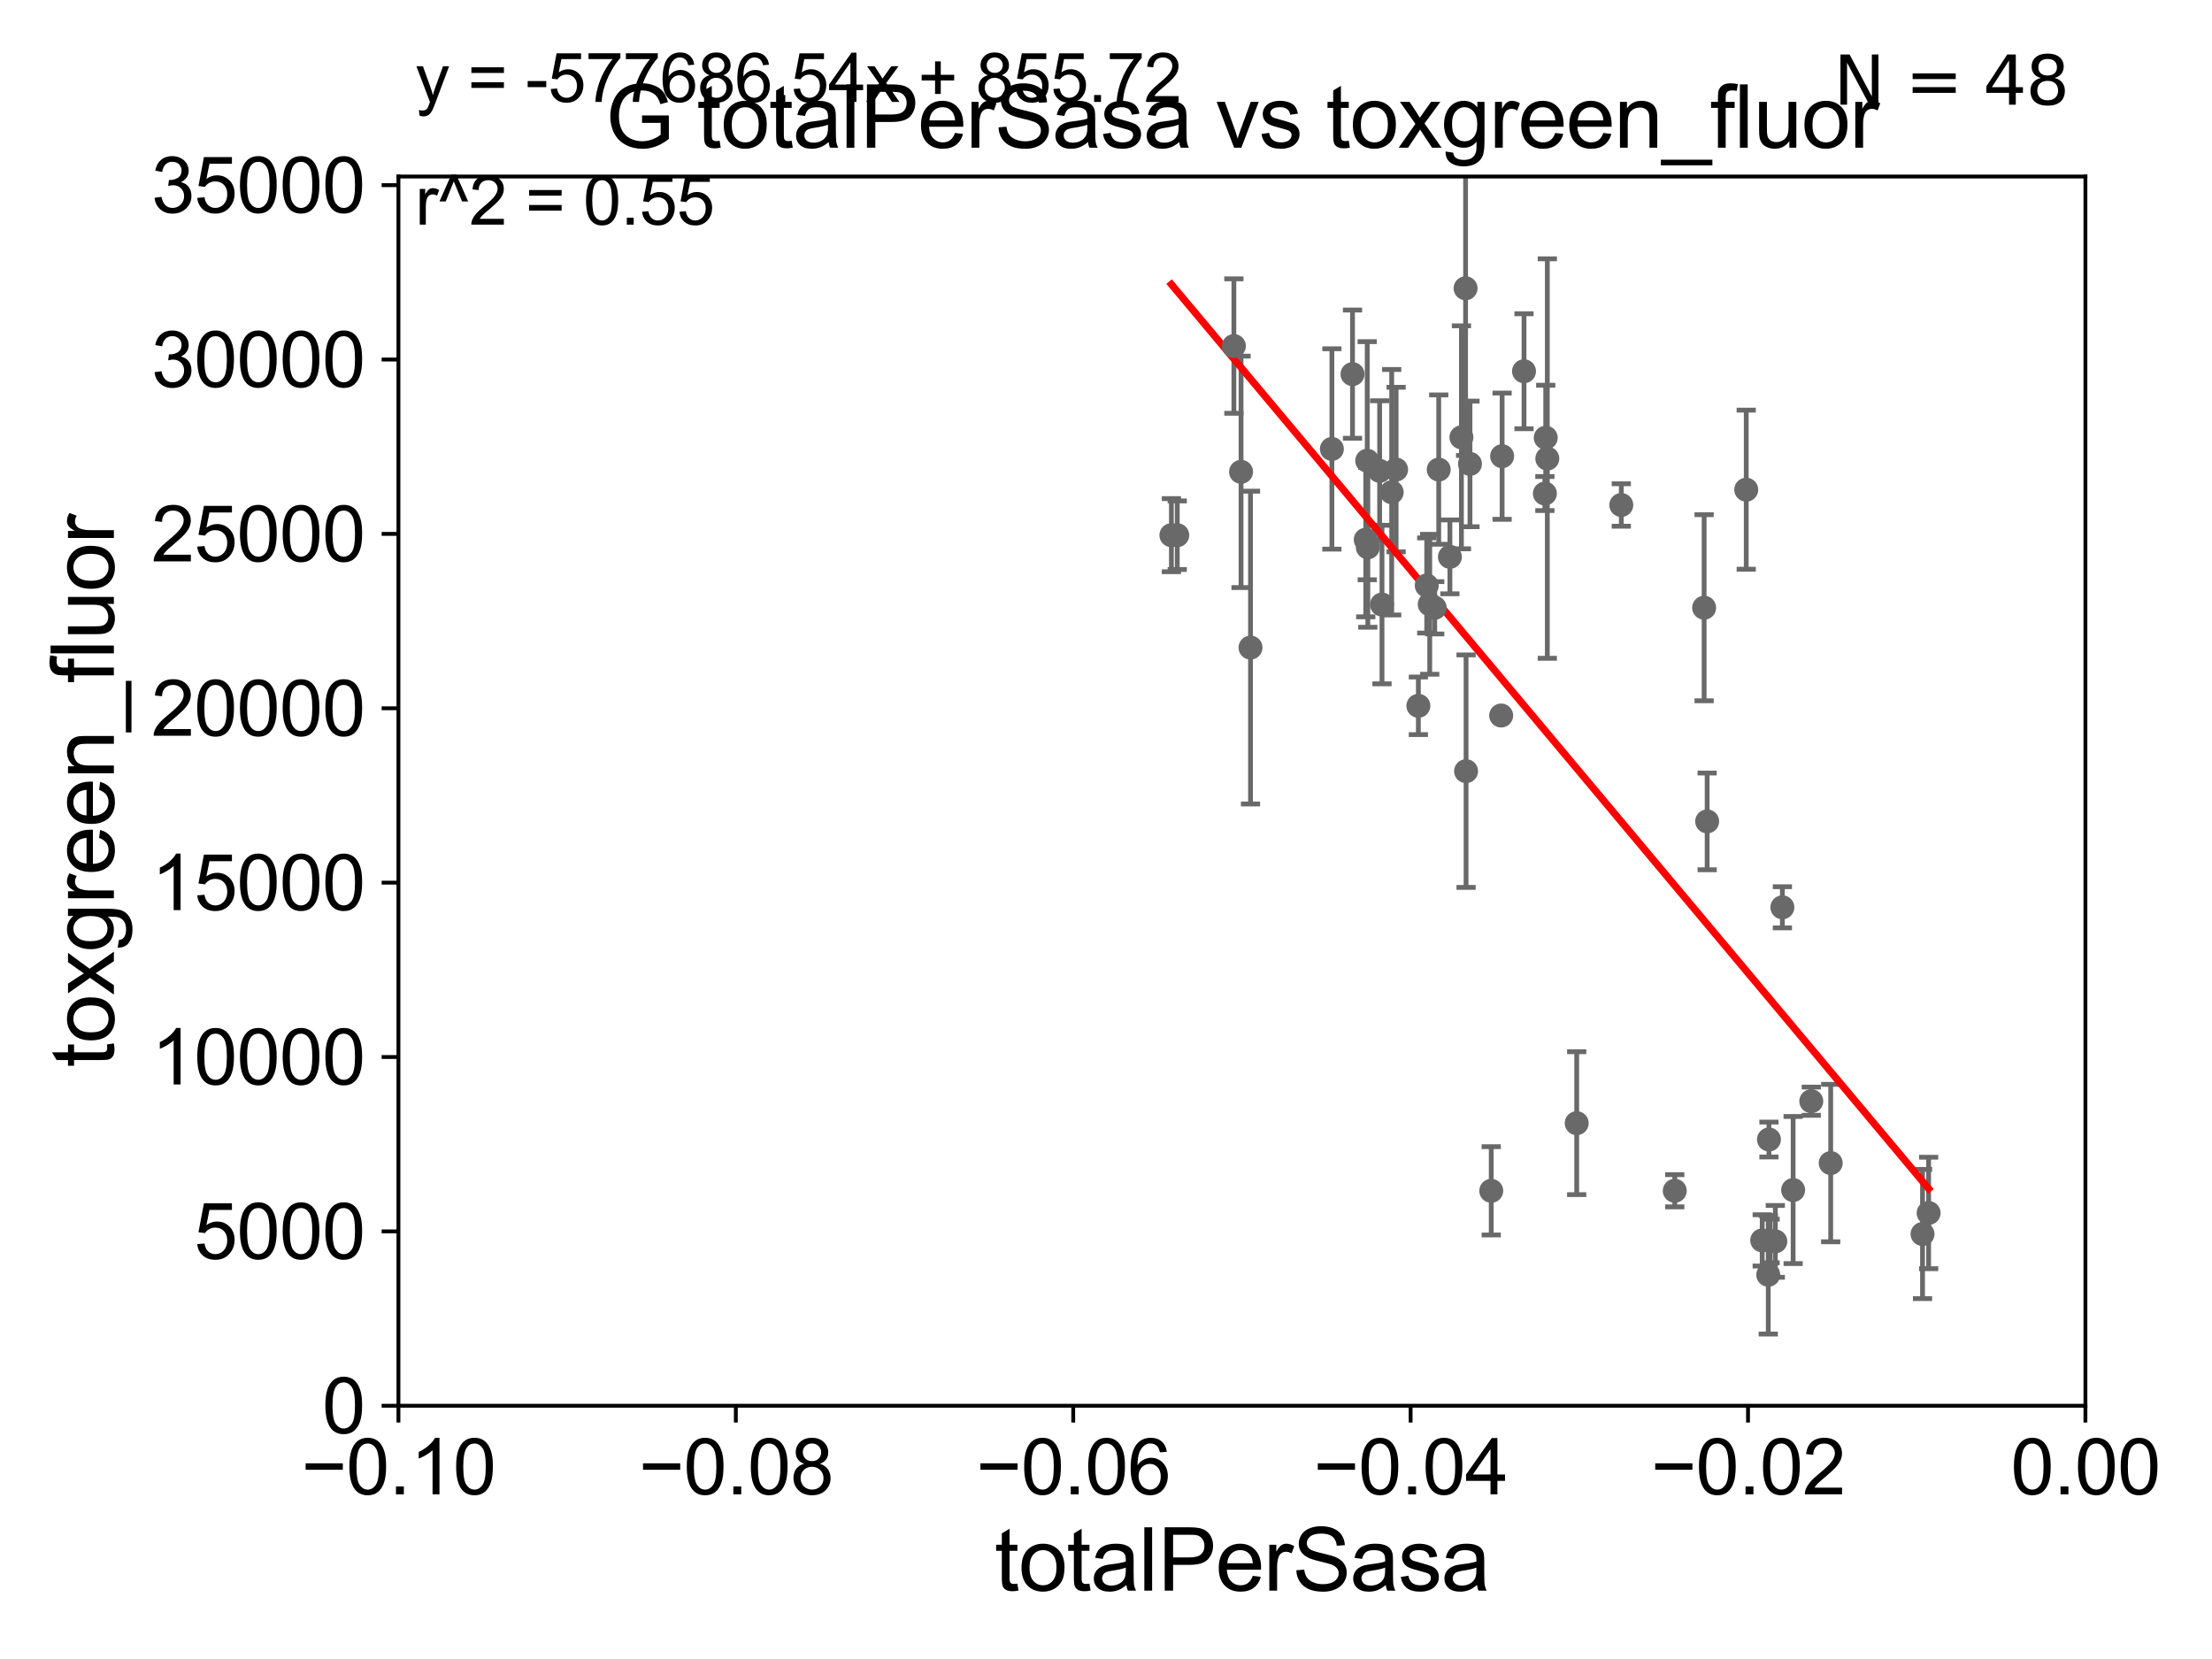 <?xml version="1.0" encoding="utf-8" standalone="no"?>
<!DOCTYPE svg PUBLIC "-//W3C//DTD SVG 1.1//EN"
  "http://www.w3.org/Graphics/SVG/1.1/DTD/svg11.dtd">
<svg xmlns:xlink="http://www.w3.org/1999/xlink" width="460.8pt" height="345.6pt" viewBox="0 0 460.8 345.6" xmlns="http://www.w3.org/2000/svg" version="1.1">
 <defs>
  <style type="text/css">*{stroke-linejoin: round; stroke-linecap: butt}</style>
 </defs>
 <g id="figure_1">
  <g id="patch_1">
   <path d="M 0 345.6 
L 460.8 345.6 
L 460.8 0 
L 0 0 
z
" style="fill: #ffffff"/>
  </g>
  <g id="axes_1">
   <g id="patch_2">
    <path d="M 83 292.84 
L 434.43 292.84 
L 434.43 36.775 
L 83 36.775 
z
" style="fill: #ffffff"/>
   </g>
   <g id="PathCollection_1">
    <defs>
     <path id="m5c466684a1" d="M 0 1.118 
C 0.297 1.118 0.581 1 0.791 0.791 
C 1 0.581 1.118 0.297 1.118 0 
C 1.118 -0.297 1 -0.581 0.791 -0.791 
C 0.581 -1 0.297 -1.118 0 -1.118 
C -0.297 -1.118 -0.581 -1 -0.791 -0.791 
C -1 -0.581 -1.118 -0.297 -1.118 0 
C -1.118 0.297 -1 0.581 -0.791 0.791 
C -0.581 1 -0.297 1.118 0 1.118 
z
" style="stroke: #696969"/>
    </defs>
    <g clip-path="url(#p0ff606e311)">
     <use xlink:href="#m5c466684a1" x="244.024" y="111.488" style="fill: #696969; stroke: #696969"/>
     <use xlink:href="#m5c466684a1" x="312.72" y="149.058" style="fill: #696969; stroke: #696969"/>
     <use xlink:href="#m5c466684a1" x="298.879" y="126.613" style="fill: #696969; stroke: #696969"/>
     <use xlink:href="#m5c466684a1" x="322.004" y="91.187" style="fill: #696969; stroke: #696969"/>
     <use xlink:href="#m5c466684a1" x="322.334" y="95.527" style="fill: #696969; stroke: #696969"/>
     <use xlink:href="#m5c466684a1" x="321.827" y="102.813" style="fill: #696969; stroke: #696969"/>
     <use xlink:href="#m5c466684a1" x="328.455" y="233.98" style="fill: #696969; stroke: #696969"/>
     <use xlink:href="#m5c466684a1" x="355.001" y="126.6" style="fill: #696969; stroke: #696969"/>
     <use xlink:href="#m5c466684a1" x="355.632" y="171.111" style="fill: #696969; stroke: #696969"/>
     <use xlink:href="#m5c466684a1" x="368.505" y="237.384" style="fill: #696969; stroke: #696969"/>
     <use xlink:href="#m5c466684a1" x="312.92" y="95.033" style="fill: #696969; stroke: #696969"/>
     <use xlink:href="#m5c466684a1" x="369.831" y="258.602" style="fill: #696969; stroke: #696969"/>
     <use xlink:href="#m5c466684a1" x="363.772" y="102.009" style="fill: #696969; stroke: #696969"/>
     <use xlink:href="#m5c466684a1" x="348.883" y="248.059" style="fill: #696969; stroke: #696969"/>
     <use xlink:href="#m5c466684a1" x="368.359" y="265.558" style="fill: #696969; stroke: #696969"/>
     <use xlink:href="#m5c466684a1" x="368.743" y="258.514" style="fill: #696969; stroke: #696969"/>
     <use xlink:href="#m5c466684a1" x="371.301" y="189.009" style="fill: #696969; stroke: #696969"/>
     <use xlink:href="#m5c466684a1" x="367.101" y="258.394" style="fill: #696969; stroke: #696969"/>
     <use xlink:href="#m5c466684a1" x="373.543" y="247.906" style="fill: #696969; stroke: #696969"/>
     <use xlink:href="#m5c466684a1" x="381.369" y="242.287" style="fill: #696969; stroke: #696969"/>
     <use xlink:href="#m5c466684a1" x="377.322" y="229.401" style="fill: #696969; stroke: #696969"/>
     <use xlink:href="#m5c466684a1" x="310.651" y="248.073" style="fill: #696969; stroke: #696969"/>
     <use xlink:href="#m5c466684a1" x="304.442" y="91.102" style="fill: #696969; stroke: #696969"/>
     <use xlink:href="#m5c466684a1" x="317.48" y="77.339" style="fill: #696969; stroke: #696969"/>
     <use xlink:href="#m5c466684a1" x="297.838" y="125.886" style="fill: #696969; stroke: #696969"/>
     <use xlink:href="#m5c466684a1" x="260.506" y="134.903" style="fill: #696969; stroke: #696969"/>
     <use xlink:href="#m5c466684a1" x="258.534" y="98.294" style="fill: #696969; stroke: #696969"/>
     <use xlink:href="#m5c466684a1" x="277.456" y="93.526" style="fill: #696969; stroke: #696969"/>
     <use xlink:href="#m5c466684a1" x="245.244" y="111.489" style="fill: #696969; stroke: #696969"/>
     <use xlink:href="#m5c466684a1" x="281.752" y="77.939" style="fill: #696969; stroke: #696969"/>
     <use xlink:href="#m5c466684a1" x="287.401" y="98.095" style="fill: #696969; stroke: #696969"/>
     <use xlink:href="#m5c466684a1" x="257.04" y="72.091" style="fill: #696969; stroke: #696969"/>
     <use xlink:href="#m5c466684a1" x="284.944" y="114.019" style="fill: #696969; stroke: #696969"/>
     <use xlink:href="#m5c466684a1" x="290.834" y="97.813" style="fill: #696969; stroke: #696969"/>
     <use xlink:href="#m5c466684a1" x="284.51" y="112.428" style="fill: #696969; stroke: #696969"/>
     <use xlink:href="#m5c466684a1" x="299.713" y="97.821" style="fill: #696969; stroke: #696969"/>
     <use xlink:href="#m5c466684a1" x="289.914" y="102.541" style="fill: #696969; stroke: #696969"/>
     <use xlink:href="#m5c466684a1" x="287.893" y="125.939" style="fill: #696969; stroke: #696969"/>
     <use xlink:href="#m5c466684a1" x="297.214" y="121.968" style="fill: #696969; stroke: #696969"/>
     <use xlink:href="#m5c466684a1" x="305.308" y="60.054" style="fill: #696969; stroke: #696969"/>
     <use xlink:href="#m5c466684a1" x="306.223" y="96.642" style="fill: #696969; stroke: #696969"/>
     <use xlink:href="#m5c466684a1" x="295.471" y="147.034" style="fill: #696969; stroke: #696969"/>
     <use xlink:href="#m5c466684a1" x="284.819" y="95.974" style="fill: #696969; stroke: #696969"/>
     <use xlink:href="#m5c466684a1" x="305.409" y="160.644" style="fill: #696969; stroke: #696969"/>
     <use xlink:href="#m5c466684a1" x="302.042" y="116.005" style="fill: #696969; stroke: #696969"/>
     <use xlink:href="#m5c466684a1" x="337.746" y="105.2" style="fill: #696969; stroke: #696969"/>
     <use xlink:href="#m5c466684a1" x="400.498" y="257.071" style="fill: #696969; stroke: #696969"/>
     <use xlink:href="#m5c466684a1" x="401.768" y="252.683" style="fill: #696969; stroke: #696969"/>
    </g>
   </g>
   <g id="matplotlib.axis_1">
    <g id="xtick_1">
     <g id="line2d_1">
      <defs>
       <path id="m4a2fbc443c" d="M 0 0 
L 0 3.5 
" style="stroke: #000000; stroke-width: 0.8"/>
      </defs>
      <g>
       <use xlink:href="#m4a2fbc443c" x="83" y="292.84" style="stroke: #000000; stroke-width: 0.8"/>
      </g>
     </g>
     <g id="text_1">
      <!-- −0.10 -->
      <g transform="translate(62.759 311.293)scale(0.16 -0.16)">
       <defs>
        <path id="ArialMT-2212" d="M 3381 1997 
L 356 1997 
L 356 2522 
L 3381 2522 
L 3381 1997 
z
" transform="scale(0.016)"/>
        <path id="ArialMT-30" d="M 266 2259 
Q 266 3072 433 3567 
Q 600 4063 929 4331 
Q 1259 4600 1759 4600 
Q 2128 4600 2406 4451 
Q 2684 4303 2865 4023 
Q 3047 3744 3150 3342 
Q 3253 2941 3253 2259 
Q 3253 1453 3087 958 
Q 2922 463 2592 192 
Q 2263 -78 1759 -78 
Q 1097 -78 719 397 
Q 266 969 266 2259 
z
M 844 2259 
Q 844 1131 1108 757 
Q 1372 384 1759 384 
Q 2147 384 2411 759 
Q 2675 1134 2675 2259 
Q 2675 3391 2411 3762 
Q 2147 4134 1753 4134 
Q 1366 4134 1134 3806 
Q 844 3388 844 2259 
z
" transform="scale(0.016)"/>
        <path id="ArialMT-2e" d="M 581 0 
L 581 641 
L 1222 641 
L 1222 0 
L 581 0 
z
" transform="scale(0.016)"/>
        <path id="ArialMT-31" d="M 2384 0 
L 1822 0 
L 1822 3584 
Q 1619 3391 1289 3197 
Q 959 3003 697 2906 
L 697 3450 
Q 1169 3672 1522 3987 
Q 1875 4303 2022 4600 
L 2384 4600 
L 2384 0 
z
" transform="scale(0.016)"/>
       </defs>
       <use xlink:href="#ArialMT-2212"/>
       <use xlink:href="#ArialMT-30" x="58.398"/>
       <use xlink:href="#ArialMT-2e" x="114.014"/>
       <use xlink:href="#ArialMT-31" x="141.797"/>
       <use xlink:href="#ArialMT-30" x="197.412"/>
      </g>
     </g>
    </g>
    <g id="xtick_2">
     <g id="line2d_2">
      <g>
       <use xlink:href="#m4a2fbc443c" x="153.286" y="292.84" style="stroke: #000000; stroke-width: 0.8"/>
      </g>
     </g>
     <g id="text_2">
      <!-- −0.08 -->
      <g transform="translate(133.045 311.293)scale(0.16 -0.16)">
       <defs>
        <path id="ArialMT-38" d="M 1131 2484 
Q 781 2613 612 2850 
Q 444 3088 444 3419 
Q 444 3919 803 4259 
Q 1163 4600 1759 4600 
Q 2359 4600 2725 4251 
Q 3091 3903 3091 3403 
Q 3091 3084 2923 2848 
Q 2756 2613 2416 2484 
Q 2838 2347 3058 2040 
Q 3278 1734 3278 1309 
Q 3278 722 2862 322 
Q 2447 -78 1769 -78 
Q 1091 -78 675 323 
Q 259 725 259 1325 
Q 259 1772 486 2073 
Q 713 2375 1131 2484 
z
M 1019 3438 
Q 1019 3113 1228 2906 
Q 1438 2700 1772 2700 
Q 2097 2700 2305 2904 
Q 2513 3109 2513 3406 
Q 2513 3716 2298 3927 
Q 2084 4138 1766 4138 
Q 1444 4138 1231 3931 
Q 1019 3725 1019 3438 
z
M 838 1322 
Q 838 1081 952 856 
Q 1066 631 1291 507 
Q 1516 384 1775 384 
Q 2178 384 2440 643 
Q 2703 903 2703 1303 
Q 2703 1709 2433 1975 
Q 2163 2241 1756 2241 
Q 1359 2241 1098 1978 
Q 838 1716 838 1322 
z
" transform="scale(0.016)"/>
       </defs>
       <use xlink:href="#ArialMT-2212"/>
       <use xlink:href="#ArialMT-30" x="58.398"/>
       <use xlink:href="#ArialMT-2e" x="114.014"/>
       <use xlink:href="#ArialMT-30" x="141.797"/>
       <use xlink:href="#ArialMT-38" x="197.412"/>
      </g>
     </g>
    </g>
    <g id="xtick_3">
     <g id="line2d_3">
      <g>
       <use xlink:href="#m4a2fbc443c" x="223.572" y="292.84" style="stroke: #000000; stroke-width: 0.8"/>
      </g>
     </g>
     <g id="text_3">
      <!-- −0.06 -->
      <g transform="translate(203.331 311.293)scale(0.16 -0.16)">
       <defs>
        <path id="ArialMT-36" d="M 3184 3459 
L 2625 3416 
Q 2550 3747 2413 3897 
Q 2184 4138 1850 4138 
Q 1581 4138 1378 3988 
Q 1113 3794 959 3422 
Q 806 3050 800 2363 
Q 1003 2672 1297 2822 
Q 1591 2972 1913 2972 
Q 2475 2972 2870 2558 
Q 3266 2144 3266 1488 
Q 3266 1056 3080 686 
Q 2894 316 2569 119 
Q 2244 -78 1831 -78 
Q 1128 -78 684 439 
Q 241 956 241 2144 
Q 241 3472 731 4075 
Q 1159 4600 1884 4600 
Q 2425 4600 2770 4297 
Q 3116 3994 3184 3459 
z
M 888 1484 
Q 888 1194 1011 928 
Q 1134 663 1356 523 
Q 1578 384 1822 384 
Q 2178 384 2434 671 
Q 2691 959 2691 1453 
Q 2691 1928 2437 2201 
Q 2184 2475 1800 2475 
Q 1419 2475 1153 2201 
Q 888 1928 888 1484 
z
" transform="scale(0.016)"/>
       </defs>
       <use xlink:href="#ArialMT-2212"/>
       <use xlink:href="#ArialMT-30" x="58.398"/>
       <use xlink:href="#ArialMT-2e" x="114.014"/>
       <use xlink:href="#ArialMT-30" x="141.797"/>
       <use xlink:href="#ArialMT-36" x="197.412"/>
      </g>
     </g>
    </g>
    <g id="xtick_4">
     <g id="line2d_4">
      <g>
       <use xlink:href="#m4a2fbc443c" x="293.858" y="292.84" style="stroke: #000000; stroke-width: 0.8"/>
      </g>
     </g>
     <g id="text_4">
      <!-- −0.04 -->
      <g transform="translate(273.617 311.293)scale(0.16 -0.16)">
       <defs>
        <path id="ArialMT-34" d="M 2069 0 
L 2069 1097 
L 81 1097 
L 81 1613 
L 2172 4581 
L 2631 4581 
L 2631 1613 
L 3250 1613 
L 3250 1097 
L 2631 1097 
L 2631 0 
L 2069 0 
z
M 2069 1613 
L 2069 3678 
L 634 1613 
L 2069 1613 
z
" transform="scale(0.016)"/>
       </defs>
       <use xlink:href="#ArialMT-2212"/>
       <use xlink:href="#ArialMT-30" x="58.398"/>
       <use xlink:href="#ArialMT-2e" x="114.014"/>
       <use xlink:href="#ArialMT-30" x="141.797"/>
       <use xlink:href="#ArialMT-34" x="197.412"/>
      </g>
     </g>
    </g>
    <g id="xtick_5">
     <g id="line2d_5">
      <g>
       <use xlink:href="#m4a2fbc443c" x="364.144" y="292.84" style="stroke: #000000; stroke-width: 0.8"/>
      </g>
     </g>
     <g id="text_5">
      <!-- −0.02 -->
      <g transform="translate(343.903 311.293)scale(0.16 -0.16)">
       <defs>
        <path id="ArialMT-32" d="M 3222 541 
L 3222 0 
L 194 0 
Q 188 203 259 391 
Q 375 700 629 1000 
Q 884 1300 1366 1694 
Q 2113 2306 2375 2664 
Q 2638 3022 2638 3341 
Q 2638 3675 2398 3904 
Q 2159 4134 1775 4134 
Q 1369 4134 1125 3890 
Q 881 3647 878 3216 
L 300 3275 
Q 359 3922 746 4261 
Q 1134 4600 1788 4600 
Q 2447 4600 2831 4234 
Q 3216 3869 3216 3328 
Q 3216 3053 3103 2787 
Q 2991 2522 2730 2228 
Q 2469 1934 1863 1422 
Q 1356 997 1212 845 
Q 1069 694 975 541 
L 3222 541 
z
" transform="scale(0.016)"/>
       </defs>
       <use xlink:href="#ArialMT-2212"/>
       <use xlink:href="#ArialMT-30" x="58.398"/>
       <use xlink:href="#ArialMT-2e" x="114.014"/>
       <use xlink:href="#ArialMT-30" x="141.797"/>
       <use xlink:href="#ArialMT-32" x="197.412"/>
      </g>
     </g>
    </g>
    <g id="xtick_6">
     <g id="line2d_6">
      <g>
       <use xlink:href="#m4a2fbc443c" x="434.43" y="292.84" style="stroke: #000000; stroke-width: 0.8"/>
      </g>
     </g>
     <g id="text_6">
      <!-- 0.00 -->
      <g transform="translate(418.861 311.293)scale(0.16 -0.16)">
       <use xlink:href="#ArialMT-30"/>
       <use xlink:href="#ArialMT-2e" x="55.615"/>
       <use xlink:href="#ArialMT-30" x="83.398"/>
       <use xlink:href="#ArialMT-30" x="139.014"/>
      </g>
     </g>
    </g>
    <g id="text_7">
     <!-- totalPerSasa -->
     <g transform="translate(207.187 331.357)scale(0.18 -0.18)">
      <defs>
       <path id="ArialMT-74" d="M 1650 503 
L 1731 6 
Q 1494 -44 1306 -44 
Q 1000 -44 831 53 
Q 663 150 594 308 
Q 525 466 525 972 
L 525 2881 
L 113 2881 
L 113 3319 
L 525 3319 
L 525 4141 
L 1084 4478 
L 1084 3319 
L 1650 3319 
L 1650 2881 
L 1084 2881 
L 1084 941 
Q 1084 700 1114 631 
Q 1144 563 1211 522 
Q 1278 481 1403 481 
Q 1497 481 1650 503 
z
" transform="scale(0.016)"/>
       <path id="ArialMT-6f" d="M 213 1659 
Q 213 2581 725 3025 
Q 1153 3394 1769 3394 
Q 2453 3394 2887 2945 
Q 3322 2497 3322 1706 
Q 3322 1066 3130 698 
Q 2938 331 2570 128 
Q 2203 -75 1769 -75 
Q 1072 -75 642 372 
Q 213 819 213 1659 
z
M 791 1659 
Q 791 1022 1069 705 
Q 1347 388 1769 388 
Q 2188 388 2466 706 
Q 2744 1025 2744 1678 
Q 2744 2294 2464 2611 
Q 2184 2928 1769 2928 
Q 1347 2928 1069 2612 
Q 791 2297 791 1659 
z
" transform="scale(0.016)"/>
       <path id="ArialMT-61" d="M 2588 409 
Q 2275 144 1986 34 
Q 1697 -75 1366 -75 
Q 819 -75 525 192 
Q 231 459 231 875 
Q 231 1119 342 1320 
Q 453 1522 633 1644 
Q 813 1766 1038 1828 
Q 1203 1872 1538 1913 
Q 2219 1994 2541 2106 
Q 2544 2222 2544 2253 
Q 2544 2597 2384 2738 
Q 2169 2928 1744 2928 
Q 1347 2928 1158 2789 
Q 969 2650 878 2297 
L 328 2372 
Q 403 2725 575 2942 
Q 747 3159 1072 3276 
Q 1397 3394 1825 3394 
Q 2250 3394 2515 3294 
Q 2781 3194 2906 3042 
Q 3031 2891 3081 2659 
Q 3109 2516 3109 2141 
L 3109 1391 
Q 3109 606 3145 398 
Q 3181 191 3288 0 
L 2700 0 
Q 2613 175 2588 409 
z
M 2541 1666 
Q 2234 1541 1622 1453 
Q 1275 1403 1131 1340 
Q 988 1278 909 1158 
Q 831 1038 831 891 
Q 831 666 1001 516 
Q 1172 366 1500 366 
Q 1825 366 2078 508 
Q 2331 650 2450 897 
Q 2541 1088 2541 1459 
L 2541 1666 
z
" transform="scale(0.016)"/>
       <path id="ArialMT-6c" d="M 409 0 
L 409 4581 
L 972 4581 
L 972 0 
L 409 0 
z
" transform="scale(0.016)"/>
       <path id="ArialMT-50" d="M 494 0 
L 494 4581 
L 2222 4581 
Q 2678 4581 2919 4538 
Q 3256 4481 3484 4323 
Q 3713 4166 3852 3881 
Q 3991 3597 3991 3256 
Q 3991 2672 3619 2267 
Q 3247 1863 2275 1863 
L 1100 1863 
L 1100 0 
L 494 0 
z
M 1100 2403 
L 2284 2403 
Q 2872 2403 3119 2622 
Q 3366 2841 3366 3238 
Q 3366 3525 3220 3729 
Q 3075 3934 2838 4000 
Q 2684 4041 2272 4041 
L 1100 4041 
L 1100 2403 
z
" transform="scale(0.016)"/>
       <path id="ArialMT-65" d="M 2694 1069 
L 3275 997 
Q 3138 488 2766 206 
Q 2394 -75 1816 -75 
Q 1088 -75 661 373 
Q 234 822 234 1631 
Q 234 2469 665 2931 
Q 1097 3394 1784 3394 
Q 2450 3394 2872 2941 
Q 3294 2488 3294 1666 
Q 3294 1616 3291 1516 
L 816 1516 
Q 847 969 1125 678 
Q 1403 388 1819 388 
Q 2128 388 2347 550 
Q 2566 713 2694 1069 
z
M 847 1978 
L 2700 1978 
Q 2663 2397 2488 2606 
Q 2219 2931 1791 2931 
Q 1403 2931 1139 2672 
Q 875 2413 847 1978 
z
" transform="scale(0.016)"/>
       <path id="ArialMT-72" d="M 416 0 
L 416 3319 
L 922 3319 
L 922 2816 
Q 1116 3169 1280 3281 
Q 1444 3394 1641 3394 
Q 1925 3394 2219 3213 
L 2025 2691 
Q 1819 2813 1613 2813 
Q 1428 2813 1281 2702 
Q 1134 2591 1072 2394 
Q 978 2094 978 1738 
L 978 0 
L 416 0 
z
" transform="scale(0.016)"/>
       <path id="ArialMT-53" d="M 288 1472 
L 859 1522 
Q 900 1178 1048 958 
Q 1197 738 1509 602 
Q 1822 466 2213 466 
Q 2559 466 2825 569 
Q 3091 672 3220 851 
Q 3350 1031 3350 1244 
Q 3350 1459 3225 1620 
Q 3100 1781 2813 1891 
Q 2628 1963 1997 2114 
Q 1366 2266 1113 2400 
Q 784 2572 623 2826 
Q 463 3081 463 3397 
Q 463 3744 659 4045 
Q 856 4347 1234 4503 
Q 1613 4659 2075 4659 
Q 2584 4659 2973 4495 
Q 3363 4331 3572 4012 
Q 3781 3694 3797 3291 
L 3216 3247 
Q 3169 3681 2898 3903 
Q 2628 4125 2100 4125 
Q 1550 4125 1298 3923 
Q 1047 3722 1047 3438 
Q 1047 3191 1225 3031 
Q 1400 2872 2139 2705 
Q 2878 2538 3153 2413 
Q 3553 2228 3743 1945 
Q 3934 1663 3934 1294 
Q 3934 928 3725 604 
Q 3516 281 3123 101 
Q 2731 -78 2241 -78 
Q 1619 -78 1198 103 
Q 778 284 539 648 
Q 300 1013 288 1472 
z
" transform="scale(0.016)"/>
       <path id="ArialMT-73" d="M 197 991 
L 753 1078 
Q 800 744 1014 566 
Q 1228 388 1613 388 
Q 2000 388 2187 545 
Q 2375 703 2375 916 
Q 2375 1106 2209 1216 
Q 2094 1291 1634 1406 
Q 1016 1563 777 1677 
Q 538 1791 414 1992 
Q 291 2194 291 2438 
Q 291 2659 392 2848 
Q 494 3038 669 3163 
Q 800 3259 1026 3326 
Q 1253 3394 1513 3394 
Q 1903 3394 2198 3281 
Q 2494 3169 2634 2976 
Q 2775 2784 2828 2463 
L 2278 2388 
Q 2241 2644 2061 2787 
Q 1881 2931 1553 2931 
Q 1166 2931 1000 2803 
Q 834 2675 834 2503 
Q 834 2394 903 2306 
Q 972 2216 1119 2156 
Q 1203 2125 1616 2013 
Q 2213 1853 2448 1751 
Q 2684 1650 2818 1456 
Q 2953 1263 2953 975 
Q 2953 694 2789 445 
Q 2625 197 2315 61 
Q 2006 -75 1616 -75 
Q 969 -75 630 194 
Q 291 463 197 991 
z
" transform="scale(0.016)"/>
      </defs>
      <use xlink:href="#ArialMT-74"/>
      <use xlink:href="#ArialMT-6f" x="27.783"/>
      <use xlink:href="#ArialMT-74" x="83.398"/>
      <use xlink:href="#ArialMT-61" x="111.182"/>
      <use xlink:href="#ArialMT-6c" x="166.797"/>
      <use xlink:href="#ArialMT-50" x="189.014"/>
      <use xlink:href="#ArialMT-65" x="255.713"/>
      <use xlink:href="#ArialMT-72" x="311.328"/>
      <use xlink:href="#ArialMT-53" x="344.629"/>
      <use xlink:href="#ArialMT-61" x="411.328"/>
      <use xlink:href="#ArialMT-73" x="466.943"/>
      <use xlink:href="#ArialMT-61" x="516.943"/>
     </g>
    </g>
   </g>
   <g id="matplotlib.axis_2">
    <g id="ytick_1">
     <g id="line2d_7">
      <defs>
       <path id="m4723362087" d="M 0 0 
L -3.5 0 
" style="stroke: #000000; stroke-width: 0.8"/>
      </defs>
      <g>
       <use xlink:href="#m4723362087" x="83" y="292.84" style="stroke: #000000; stroke-width: 0.8"/>
      </g>
     </g>
     <g id="text_8">
      <!-- 0 -->
      <g transform="translate(67.103 298.566)scale(0.16 -0.16)">
       <use xlink:href="#ArialMT-30"/>
      </g>
     </g>
    </g>
    <g id="ytick_2">
     <g id="line2d_8">
      <g>
       <use xlink:href="#m4723362087" x="83" y="256.516" style="stroke: #000000; stroke-width: 0.8"/>
      </g>
     </g>
     <g id="text_9">
      <!-- 5000 -->
      <g transform="translate(40.41 262.242)scale(0.16 -0.16)">
       <defs>
        <path id="ArialMT-35" d="M 266 1200 
L 856 1250 
Q 922 819 1161 601 
Q 1400 384 1738 384 
Q 2144 384 2425 690 
Q 2706 997 2706 1503 
Q 2706 1984 2436 2262 
Q 2166 2541 1728 2541 
Q 1456 2541 1237 2417 
Q 1019 2294 894 2097 
L 366 2166 
L 809 4519 
L 3088 4519 
L 3088 3981 
L 1259 3981 
L 1013 2750 
Q 1425 3038 1878 3038 
Q 2478 3038 2890 2622 
Q 3303 2206 3303 1553 
Q 3303 931 2941 478 
Q 2500 -78 1738 -78 
Q 1113 -78 717 272 
Q 322 622 266 1200 
z
" transform="scale(0.016)"/>
       </defs>
       <use xlink:href="#ArialMT-35"/>
       <use xlink:href="#ArialMT-30" x="55.615"/>
       <use xlink:href="#ArialMT-30" x="111.23"/>
       <use xlink:href="#ArialMT-30" x="166.846"/>
      </g>
     </g>
    </g>
    <g id="ytick_3">
     <g id="line2d_9">
      <g>
       <use xlink:href="#m4723362087" x="83" y="220.192" style="stroke: #000000; stroke-width: 0.8"/>
      </g>
     </g>
     <g id="text_10">
      <!-- 10000 -->
      <g transform="translate(31.512 225.918)scale(0.16 -0.16)">
       <use xlink:href="#ArialMT-31"/>
       <use xlink:href="#ArialMT-30" x="55.615"/>
       <use xlink:href="#ArialMT-30" x="111.23"/>
       <use xlink:href="#ArialMT-30" x="166.846"/>
       <use xlink:href="#ArialMT-30" x="222.461"/>
      </g>
     </g>
    </g>
    <g id="ytick_4">
     <g id="line2d_10">
      <g>
       <use xlink:href="#m4723362087" x="83" y="183.867" style="stroke: #000000; stroke-width: 0.8"/>
      </g>
     </g>
     <g id="text_11">
      <!-- 15000 -->
      <g transform="translate(31.512 189.594)scale(0.16 -0.16)">
       <use xlink:href="#ArialMT-31"/>
       <use xlink:href="#ArialMT-35" x="55.615"/>
       <use xlink:href="#ArialMT-30" x="111.23"/>
       <use xlink:href="#ArialMT-30" x="166.846"/>
       <use xlink:href="#ArialMT-30" x="222.461"/>
      </g>
     </g>
    </g>
    <g id="ytick_5">
     <g id="line2d_11">
      <g>
       <use xlink:href="#m4723362087" x="83" y="147.543" style="stroke: #000000; stroke-width: 0.8"/>
      </g>
     </g>
     <g id="text_12">
      <!-- 20000 -->
      <g transform="translate(31.512 153.27)scale(0.16 -0.16)">
       <use xlink:href="#ArialMT-32"/>
       <use xlink:href="#ArialMT-30" x="55.615"/>
       <use xlink:href="#ArialMT-30" x="111.23"/>
       <use xlink:href="#ArialMT-30" x="166.846"/>
       <use xlink:href="#ArialMT-30" x="222.461"/>
      </g>
     </g>
    </g>
    <g id="ytick_6">
     <g id="line2d_12">
      <g>
       <use xlink:href="#m4723362087" x="83" y="111.219" style="stroke: #000000; stroke-width: 0.8"/>
      </g>
     </g>
     <g id="text_13">
      <!-- 25000 -->
      <g transform="translate(31.512 116.945)scale(0.16 -0.16)">
       <use xlink:href="#ArialMT-32"/>
       <use xlink:href="#ArialMT-35" x="55.615"/>
       <use xlink:href="#ArialMT-30" x="111.23"/>
       <use xlink:href="#ArialMT-30" x="166.846"/>
       <use xlink:href="#ArialMT-30" x="222.461"/>
      </g>
     </g>
    </g>
    <g id="ytick_7">
     <g id="line2d_13">
      <g>
       <use xlink:href="#m4723362087" x="83" y="74.895" style="stroke: #000000; stroke-width: 0.8"/>
      </g>
     </g>
     <g id="text_14">
      <!-- 30000 -->
      <g transform="translate(31.512 80.621)scale(0.16 -0.16)">
       <defs>
        <path id="ArialMT-33" d="M 269 1209 
L 831 1284 
Q 928 806 1161 595 
Q 1394 384 1728 384 
Q 2125 384 2398 659 
Q 2672 934 2672 1341 
Q 2672 1728 2419 1979 
Q 2166 2231 1775 2231 
Q 1616 2231 1378 2169 
L 1441 2663 
Q 1497 2656 1531 2656 
Q 1891 2656 2178 2843 
Q 2466 3031 2466 3422 
Q 2466 3731 2256 3934 
Q 2047 4138 1716 4138 
Q 1388 4138 1169 3931 
Q 950 3725 888 3313 
L 325 3413 
Q 428 3978 793 4289 
Q 1159 4600 1703 4600 
Q 2078 4600 2393 4439 
Q 2709 4278 2876 4000 
Q 3044 3722 3044 3409 
Q 3044 3113 2884 2869 
Q 2725 2625 2413 2481 
Q 2819 2388 3044 2092 
Q 3269 1797 3269 1353 
Q 3269 753 2831 336 
Q 2394 -81 1725 -81 
Q 1122 -81 723 278 
Q 325 638 269 1209 
z
" transform="scale(0.016)"/>
       </defs>
       <use xlink:href="#ArialMT-33"/>
       <use xlink:href="#ArialMT-30" x="55.615"/>
       <use xlink:href="#ArialMT-30" x="111.23"/>
       <use xlink:href="#ArialMT-30" x="166.846"/>
       <use xlink:href="#ArialMT-30" x="222.461"/>
      </g>
     </g>
    </g>
    <g id="ytick_8">
     <g id="line2d_14">
      <g>
       <use xlink:href="#m4723362087" x="83" y="38.571" style="stroke: #000000; stroke-width: 0.8"/>
      </g>
     </g>
     <g id="text_15">
      <!-- 35000 -->
      <g transform="translate(31.512 44.297)scale(0.16 -0.16)">
       <use xlink:href="#ArialMT-33"/>
       <use xlink:href="#ArialMT-35" x="55.615"/>
       <use xlink:href="#ArialMT-30" x="111.23"/>
       <use xlink:href="#ArialMT-30" x="166.846"/>
       <use xlink:href="#ArialMT-30" x="222.461"/>
      </g>
     </g>
    </g>
    <g id="text_16">
     <!-- toxgreen_fluor -->
     <g transform="translate(23.724 222.34)rotate(-90)scale(0.18 -0.18)">
      <defs>
       <path id="ArialMT-78" d="M 47 0 
L 1259 1725 
L 138 3319 
L 841 3319 
L 1350 2541 
Q 1494 2319 1581 2169 
Q 1719 2375 1834 2534 
L 2394 3319 
L 3066 3319 
L 1919 1756 
L 3153 0 
L 2463 0 
L 1781 1031 
L 1600 1309 
L 728 0 
L 47 0 
z
" transform="scale(0.016)"/>
       <path id="ArialMT-67" d="M 319 -275 
L 866 -356 
Q 900 -609 1056 -725 
Q 1266 -881 1628 -881 
Q 2019 -881 2231 -725 
Q 2444 -569 2519 -288 
Q 2563 -116 2559 434 
Q 2191 0 1641 0 
Q 956 0 581 494 
Q 206 988 206 1678 
Q 206 2153 378 2554 
Q 550 2956 876 3175 
Q 1203 3394 1644 3394 
Q 2231 3394 2613 2919 
L 2613 3319 
L 3131 3319 
L 3131 450 
Q 3131 -325 2973 -648 
Q 2816 -972 2473 -1159 
Q 2131 -1347 1631 -1347 
Q 1038 -1347 672 -1080 
Q 306 -813 319 -275 
z
M 784 1719 
Q 784 1066 1043 766 
Q 1303 466 1694 466 
Q 2081 466 2343 764 
Q 2606 1063 2606 1700 
Q 2606 2309 2336 2618 
Q 2066 2928 1684 2928 
Q 1309 2928 1046 2623 
Q 784 2319 784 1719 
z
" transform="scale(0.016)"/>
       <path id="ArialMT-6e" d="M 422 0 
L 422 3319 
L 928 3319 
L 928 2847 
Q 1294 3394 1984 3394 
Q 2284 3394 2536 3286 
Q 2788 3178 2913 3003 
Q 3038 2828 3088 2588 
Q 3119 2431 3119 2041 
L 3119 0 
L 2556 0 
L 2556 2019 
Q 2556 2363 2490 2533 
Q 2425 2703 2258 2804 
Q 2091 2906 1866 2906 
Q 1506 2906 1245 2678 
Q 984 2450 984 1813 
L 984 0 
L 422 0 
z
" transform="scale(0.016)"/>
       <path id="ArialMT-5f" d="M -97 -1272 
L -97 -866 
L 3631 -866 
L 3631 -1272 
L -97 -1272 
z
" transform="scale(0.016)"/>
       <path id="ArialMT-66" d="M 556 0 
L 556 2881 
L 59 2881 
L 59 3319 
L 556 3319 
L 556 3672 
Q 556 4006 616 4169 
Q 697 4388 901 4523 
Q 1106 4659 1475 4659 
Q 1713 4659 2000 4603 
L 1916 4113 
Q 1741 4144 1584 4144 
Q 1328 4144 1222 4034 
Q 1116 3925 1116 3625 
L 1116 3319 
L 1763 3319 
L 1763 2881 
L 1116 2881 
L 1116 0 
L 556 0 
z
" transform="scale(0.016)"/>
       <path id="ArialMT-75" d="M 2597 0 
L 2597 488 
Q 2209 -75 1544 -75 
Q 1250 -75 995 37 
Q 741 150 617 320 
Q 494 491 444 738 
Q 409 903 409 1263 
L 409 3319 
L 972 3319 
L 972 1478 
Q 972 1038 1006 884 
Q 1059 663 1231 536 
Q 1403 409 1656 409 
Q 1909 409 2131 539 
Q 2353 669 2445 892 
Q 2538 1116 2538 1541 
L 2538 3319 
L 3100 3319 
L 3100 0 
L 2597 0 
z
" transform="scale(0.016)"/>
      </defs>
      <use xlink:href="#ArialMT-74"/>
      <use xlink:href="#ArialMT-6f" x="27.783"/>
      <use xlink:href="#ArialMT-78" x="83.398"/>
      <use xlink:href="#ArialMT-67" x="133.398"/>
      <use xlink:href="#ArialMT-72" x="189.014"/>
      <use xlink:href="#ArialMT-65" x="222.314"/>
      <use xlink:href="#ArialMT-65" x="277.93"/>
      <use xlink:href="#ArialMT-6e" x="333.545"/>
      <use xlink:href="#ArialMT-5f" x="389.16"/>
      <use xlink:href="#ArialMT-66" x="444.775"/>
      <use xlink:href="#ArialMT-6c" x="472.559"/>
      <use xlink:href="#ArialMT-75" x="494.775"/>
      <use xlink:href="#ArialMT-6f" x="550.391"/>
      <use xlink:href="#ArialMT-72" x="606.006"/>
     </g>
    </g>
   </g>
   <g id="LineCollection_1">
    <path d="M 244.024 119.104 
L 244.024 103.872 
" clip-path="url(#p0ff606e311)" style="fill: none; stroke: #696969"/>
    <path d="M 312.72 149.554 
L 312.72 148.562 
" clip-path="url(#p0ff606e311)" style="fill: none; stroke: #696969"/>
    <path d="M 298.879 132.064 
L 298.879 121.162 
" clip-path="url(#p0ff606e311)" style="fill: none; stroke: #696969"/>
    <path d="M 322.004 102.122 
L 322.004 80.251 
" clip-path="url(#p0ff606e311)" style="fill: none; stroke: #696969"/>
    <path d="M 322.334 137.134 
L 322.334 53.92 
" clip-path="url(#p0ff606e311)" style="fill: none; stroke: #696969"/>
    <path d="M 321.827 106.356 
L 321.827 99.27 
" clip-path="url(#p0ff606e311)" style="fill: none; stroke: #696969"/>
    <path d="M 328.455 248.866 
L 328.455 219.094 
" clip-path="url(#p0ff606e311)" style="fill: none; stroke: #696969"/>
    <path d="M 355.001 145.98 
L 355.001 107.219 
" clip-path="url(#p0ff606e311)" style="fill: none; stroke: #696969"/>
    <path d="M 355.632 181.185 
L 355.632 161.038 
" clip-path="url(#p0ff606e311)" style="fill: none; stroke: #696969"/>
    <path d="M 368.505 241.022 
L 368.505 233.746 
" clip-path="url(#p0ff606e311)" style="fill: none; stroke: #696969"/>
    <path d="M 312.92 108.182 
L 312.92 81.885 
" clip-path="url(#p0ff606e311)" style="fill: none; stroke: #696969"/>
    <path d="M 369.831 266.076 
L 369.831 251.127 
" clip-path="url(#p0ff606e311)" style="fill: none; stroke: #696969"/>
    <path d="M 363.772 118.578 
L 363.772 85.439 
" clip-path="url(#p0ff606e311)" style="fill: none; stroke: #696969"/>
    <path d="M 348.883 251.414 
L 348.883 244.703 
" clip-path="url(#p0ff606e311)" style="fill: none; stroke: #696969"/>
    <path d="M 368.359 277.906 
L 368.359 253.209 
" clip-path="url(#p0ff606e311)" style="fill: none; stroke: #696969"/>
    <path d="M 368.743 263.053 
L 368.743 253.975 
" clip-path="url(#p0ff606e311)" style="fill: none; stroke: #696969"/>
    <path d="M 371.301 193.298 
L 371.301 184.72 
" clip-path="url(#p0ff606e311)" style="fill: none; stroke: #696969"/>
    <path d="M 367.101 263.737 
L 367.101 253.051 
" clip-path="url(#p0ff606e311)" style="fill: none; stroke: #696969"/>
    <path d="M 373.543 263.231 
L 373.543 232.581 
" clip-path="url(#p0ff606e311)" style="fill: none; stroke: #696969"/>
    <path d="M 381.369 258.685 
L 381.369 225.89 
" clip-path="url(#p0ff606e311)" style="fill: none; stroke: #696969"/>
    <path d="M 377.322 232.34 
L 377.322 226.463 
" clip-path="url(#p0ff606e311)" style="fill: none; stroke: #696969"/>
    <path d="M 310.651 257.271 
L 310.651 238.876 
" clip-path="url(#p0ff606e311)" style="fill: none; stroke: #696969"/>
    <path d="M 304.442 114.329 
L 304.442 67.876 
" clip-path="url(#p0ff606e311)" style="fill: none; stroke: #696969"/>
    <path d="M 317.48 89.318 
L 317.48 65.36 
" clip-path="url(#p0ff606e311)" style="fill: none; stroke: #696969"/>
    <path d="M 297.838 140.457 
L 297.838 111.314 
" clip-path="url(#p0ff606e311)" style="fill: none; stroke: #696969"/>
    <path d="M 260.506 167.484 
L 260.506 102.322 
" clip-path="url(#p0ff606e311)" style="fill: none; stroke: #696969"/>
    <path d="M 258.534 122.401 
L 258.534 74.187 
" clip-path="url(#p0ff606e311)" style="fill: none; stroke: #696969"/>
    <path d="M 277.456 114.398 
L 277.456 72.653 
" clip-path="url(#p0ff606e311)" style="fill: none; stroke: #696969"/>
    <path d="M 245.244 118.631 
L 245.244 104.348 
" clip-path="url(#p0ff606e311)" style="fill: none; stroke: #696969"/>
    <path d="M 281.752 91.293 
L 281.752 64.584 
" clip-path="url(#p0ff606e311)" style="fill: none; stroke: #696969"/>
    <path d="M 287.401 112.707 
L 287.401 83.483 
" clip-path="url(#p0ff606e311)" style="fill: none; stroke: #696969"/>
    <path d="M 257.04 86.098 
L 257.04 58.084 
" clip-path="url(#p0ff606e311)" style="fill: none; stroke: #696969"/>
    <path d="M 284.944 130.665 
L 284.944 97.373 
" clip-path="url(#p0ff606e311)" style="fill: none; stroke: #696969"/>
    <path d="M 290.834 114.953 
L 290.834 80.673 
" clip-path="url(#p0ff606e311)" style="fill: none; stroke: #696969"/>
    <path d="M 284.51 128.494 
L 284.51 96.362 
" clip-path="url(#p0ff606e311)" style="fill: none; stroke: #696969"/>
    <path d="M 299.713 113.372 
L 299.713 82.269 
" clip-path="url(#p0ff606e311)" style="fill: none; stroke: #696969"/>
    <path d="M 289.914 128.111 
L 289.914 76.97 
" clip-path="url(#p0ff606e311)" style="fill: none; stroke: #696969"/>
    <path d="M 287.893 142.455 
L 287.893 109.423 
" clip-path="url(#p0ff606e311)" style="fill: none; stroke: #696969"/>
    <path d="M 297.214 131.871 
L 297.214 112.064 
" clip-path="url(#p0ff606e311)" style="fill: none; stroke: #696969"/>
    <path d="M 305.308 94.883 
L 305.308 25.225 
" clip-path="url(#p0ff606e311)" style="fill: none; stroke: #696969"/>
    <path d="M 306.223 109.725 
L 306.223 83.558 
" clip-path="url(#p0ff606e311)" style="fill: none; stroke: #696969"/>
    <path d="M 295.471 153.03 
L 295.471 141.037 
" clip-path="url(#p0ff606e311)" style="fill: none; stroke: #696969"/>
    <path d="M 284.819 120.774 
L 284.819 71.173 
" clip-path="url(#p0ff606e311)" style="fill: none; stroke: #696969"/>
    <path d="M 305.409 184.862 
L 305.409 136.426 
" clip-path="url(#p0ff606e311)" style="fill: none; stroke: #696969"/>
    <path d="M 302.042 123.696 
L 302.042 108.315 
" clip-path="url(#p0ff606e311)" style="fill: none; stroke: #696969"/>
    <path d="M 337.746 109.621 
L 337.746 100.78 
" clip-path="url(#p0ff606e311)" style="fill: none; stroke: #696969"/>
    <path d="M 400.498 270.53 
L 400.498 243.611 
" clip-path="url(#p0ff606e311)" style="fill: none; stroke: #696969"/>
    <path d="M 401.768 264.289 
L 401.768 241.076 
" clip-path="url(#p0ff606e311)" style="fill: none; stroke: #696969"/>
   </g>
   <g id="line2d_15">
    <defs>
     <path id="m0b4ef69779" d="M 2 0 
L -2 -0 
" style="stroke: #696969"/>
    </defs>
    <g clip-path="url(#p0ff606e311)">
     <use xlink:href="#m0b4ef69779" x="244.024" y="119.104" style="fill: #696969; stroke: #696969"/>
     <use xlink:href="#m0b4ef69779" x="312.72" y="149.554" style="fill: #696969; stroke: #696969"/>
     <use xlink:href="#m0b4ef69779" x="298.879" y="132.064" style="fill: #696969; stroke: #696969"/>
     <use xlink:href="#m0b4ef69779" x="322.004" y="102.122" style="fill: #696969; stroke: #696969"/>
     <use xlink:href="#m0b4ef69779" x="322.334" y="137.134" style="fill: #696969; stroke: #696969"/>
     <use xlink:href="#m0b4ef69779" x="321.827" y="106.356" style="fill: #696969; stroke: #696969"/>
     <use xlink:href="#m0b4ef69779" x="328.455" y="248.866" style="fill: #696969; stroke: #696969"/>
     <use xlink:href="#m0b4ef69779" x="355.001" y="145.98" style="fill: #696969; stroke: #696969"/>
     <use xlink:href="#m0b4ef69779" x="355.632" y="181.185" style="fill: #696969; stroke: #696969"/>
     <use xlink:href="#m0b4ef69779" x="368.505" y="241.022" style="fill: #696969; stroke: #696969"/>
     <use xlink:href="#m0b4ef69779" x="312.92" y="108.182" style="fill: #696969; stroke: #696969"/>
     <use xlink:href="#m0b4ef69779" x="369.831" y="266.076" style="fill: #696969; stroke: #696969"/>
     <use xlink:href="#m0b4ef69779" x="363.772" y="118.578" style="fill: #696969; stroke: #696969"/>
     <use xlink:href="#m0b4ef69779" x="348.883" y="251.414" style="fill: #696969; stroke: #696969"/>
     <use xlink:href="#m0b4ef69779" x="368.359" y="277.906" style="fill: #696969; stroke: #696969"/>
     <use xlink:href="#m0b4ef69779" x="368.743" y="263.053" style="fill: #696969; stroke: #696969"/>
     <use xlink:href="#m0b4ef69779" x="371.301" y="193.298" style="fill: #696969; stroke: #696969"/>
     <use xlink:href="#m0b4ef69779" x="367.101" y="263.737" style="fill: #696969; stroke: #696969"/>
     <use xlink:href="#m0b4ef69779" x="373.543" y="263.231" style="fill: #696969; stroke: #696969"/>
     <use xlink:href="#m0b4ef69779" x="381.369" y="258.685" style="fill: #696969; stroke: #696969"/>
     <use xlink:href="#m0b4ef69779" x="377.322" y="232.34" style="fill: #696969; stroke: #696969"/>
     <use xlink:href="#m0b4ef69779" x="310.651" y="257.271" style="fill: #696969; stroke: #696969"/>
     <use xlink:href="#m0b4ef69779" x="304.442" y="114.329" style="fill: #696969; stroke: #696969"/>
     <use xlink:href="#m0b4ef69779" x="317.48" y="89.318" style="fill: #696969; stroke: #696969"/>
     <use xlink:href="#m0b4ef69779" x="297.838" y="140.457" style="fill: #696969; stroke: #696969"/>
     <use xlink:href="#m0b4ef69779" x="260.506" y="167.484" style="fill: #696969; stroke: #696969"/>
     <use xlink:href="#m0b4ef69779" x="258.534" y="122.401" style="fill: #696969; stroke: #696969"/>
     <use xlink:href="#m0b4ef69779" x="277.456" y="114.398" style="fill: #696969; stroke: #696969"/>
     <use xlink:href="#m0b4ef69779" x="245.244" y="118.631" style="fill: #696969; stroke: #696969"/>
     <use xlink:href="#m0b4ef69779" x="281.752" y="91.293" style="fill: #696969; stroke: #696969"/>
     <use xlink:href="#m0b4ef69779" x="287.401" y="112.707" style="fill: #696969; stroke: #696969"/>
     <use xlink:href="#m0b4ef69779" x="257.04" y="86.098" style="fill: #696969; stroke: #696969"/>
     <use xlink:href="#m0b4ef69779" x="284.944" y="130.665" style="fill: #696969; stroke: #696969"/>
     <use xlink:href="#m0b4ef69779" x="290.834" y="114.953" style="fill: #696969; stroke: #696969"/>
     <use xlink:href="#m0b4ef69779" x="284.51" y="128.494" style="fill: #696969; stroke: #696969"/>
     <use xlink:href="#m0b4ef69779" x="299.713" y="113.372" style="fill: #696969; stroke: #696969"/>
     <use xlink:href="#m0b4ef69779" x="289.914" y="128.111" style="fill: #696969; stroke: #696969"/>
     <use xlink:href="#m0b4ef69779" x="287.893" y="142.455" style="fill: #696969; stroke: #696969"/>
     <use xlink:href="#m0b4ef69779" x="297.214" y="131.871" style="fill: #696969; stroke: #696969"/>
     <use xlink:href="#m0b4ef69779" x="305.308" y="94.883" style="fill: #696969; stroke: #696969"/>
     <use xlink:href="#m0b4ef69779" x="306.223" y="109.725" style="fill: #696969; stroke: #696969"/>
     <use xlink:href="#m0b4ef69779" x="295.471" y="153.03" style="fill: #696969; stroke: #696969"/>
     <use xlink:href="#m0b4ef69779" x="284.819" y="120.774" style="fill: #696969; stroke: #696969"/>
     <use xlink:href="#m0b4ef69779" x="305.409" y="184.862" style="fill: #696969; stroke: #696969"/>
     <use xlink:href="#m0b4ef69779" x="302.042" y="123.696" style="fill: #696969; stroke: #696969"/>
     <use xlink:href="#m0b4ef69779" x="337.746" y="109.621" style="fill: #696969; stroke: #696969"/>
     <use xlink:href="#m0b4ef69779" x="400.498" y="270.53" style="fill: #696969; stroke: #696969"/>
     <use xlink:href="#m0b4ef69779" x="401.768" y="264.289" style="fill: #696969; stroke: #696969"/>
    </g>
   </g>
   <g id="line2d_16">
    <g clip-path="url(#p0ff606e311)">
     <use xlink:href="#m0b4ef69779" x="244.024" y="103.872" style="fill: #696969; stroke: #696969"/>
     <use xlink:href="#m0b4ef69779" x="312.72" y="148.562" style="fill: #696969; stroke: #696969"/>
     <use xlink:href="#m0b4ef69779" x="298.879" y="121.162" style="fill: #696969; stroke: #696969"/>
     <use xlink:href="#m0b4ef69779" x="322.004" y="80.251" style="fill: #696969; stroke: #696969"/>
     <use xlink:href="#m0b4ef69779" x="322.334" y="53.92" style="fill: #696969; stroke: #696969"/>
     <use xlink:href="#m0b4ef69779" x="321.827" y="99.27" style="fill: #696969; stroke: #696969"/>
     <use xlink:href="#m0b4ef69779" x="328.455" y="219.094" style="fill: #696969; stroke: #696969"/>
     <use xlink:href="#m0b4ef69779" x="355.001" y="107.219" style="fill: #696969; stroke: #696969"/>
     <use xlink:href="#m0b4ef69779" x="355.632" y="161.038" style="fill: #696969; stroke: #696969"/>
     <use xlink:href="#m0b4ef69779" x="368.505" y="233.746" style="fill: #696969; stroke: #696969"/>
     <use xlink:href="#m0b4ef69779" x="312.92" y="81.885" style="fill: #696969; stroke: #696969"/>
     <use xlink:href="#m0b4ef69779" x="369.831" y="251.127" style="fill: #696969; stroke: #696969"/>
     <use xlink:href="#m0b4ef69779" x="363.772" y="85.439" style="fill: #696969; stroke: #696969"/>
     <use xlink:href="#m0b4ef69779" x="348.883" y="244.703" style="fill: #696969; stroke: #696969"/>
     <use xlink:href="#m0b4ef69779" x="368.359" y="253.209" style="fill: #696969; stroke: #696969"/>
     <use xlink:href="#m0b4ef69779" x="368.743" y="253.975" style="fill: #696969; stroke: #696969"/>
     <use xlink:href="#m0b4ef69779" x="371.301" y="184.72" style="fill: #696969; stroke: #696969"/>
     <use xlink:href="#m0b4ef69779" x="367.101" y="253.051" style="fill: #696969; stroke: #696969"/>
     <use xlink:href="#m0b4ef69779" x="373.543" y="232.581" style="fill: #696969; stroke: #696969"/>
     <use xlink:href="#m0b4ef69779" x="381.369" y="225.89" style="fill: #696969; stroke: #696969"/>
     <use xlink:href="#m0b4ef69779" x="377.322" y="226.463" style="fill: #696969; stroke: #696969"/>
     <use xlink:href="#m0b4ef69779" x="310.651" y="238.876" style="fill: #696969; stroke: #696969"/>
     <use xlink:href="#m0b4ef69779" x="304.442" y="67.876" style="fill: #696969; stroke: #696969"/>
     <use xlink:href="#m0b4ef69779" x="317.48" y="65.36" style="fill: #696969; stroke: #696969"/>
     <use xlink:href="#m0b4ef69779" x="297.838" y="111.314" style="fill: #696969; stroke: #696969"/>
     <use xlink:href="#m0b4ef69779" x="260.506" y="102.322" style="fill: #696969; stroke: #696969"/>
     <use xlink:href="#m0b4ef69779" x="258.534" y="74.187" style="fill: #696969; stroke: #696969"/>
     <use xlink:href="#m0b4ef69779" x="277.456" y="72.653" style="fill: #696969; stroke: #696969"/>
     <use xlink:href="#m0b4ef69779" x="245.244" y="104.348" style="fill: #696969; stroke: #696969"/>
     <use xlink:href="#m0b4ef69779" x="281.752" y="64.584" style="fill: #696969; stroke: #696969"/>
     <use xlink:href="#m0b4ef69779" x="287.401" y="83.483" style="fill: #696969; stroke: #696969"/>
     <use xlink:href="#m0b4ef69779" x="257.04" y="58.084" style="fill: #696969; stroke: #696969"/>
     <use xlink:href="#m0b4ef69779" x="284.944" y="97.373" style="fill: #696969; stroke: #696969"/>
     <use xlink:href="#m0b4ef69779" x="290.834" y="80.673" style="fill: #696969; stroke: #696969"/>
     <use xlink:href="#m0b4ef69779" x="284.51" y="96.362" style="fill: #696969; stroke: #696969"/>
     <use xlink:href="#m0b4ef69779" x="299.713" y="82.269" style="fill: #696969; stroke: #696969"/>
     <use xlink:href="#m0b4ef69779" x="289.914" y="76.97" style="fill: #696969; stroke: #696969"/>
     <use xlink:href="#m0b4ef69779" x="287.893" y="109.423" style="fill: #696969; stroke: #696969"/>
     <use xlink:href="#m0b4ef69779" x="297.214" y="112.064" style="fill: #696969; stroke: #696969"/>
     <use xlink:href="#m0b4ef69779" x="305.308" y="25.225" style="fill: #696969; stroke: #696969"/>
     <use xlink:href="#m0b4ef69779" x="306.223" y="83.558" style="fill: #696969; stroke: #696969"/>
     <use xlink:href="#m0b4ef69779" x="295.471" y="141.037" style="fill: #696969; stroke: #696969"/>
     <use xlink:href="#m0b4ef69779" x="284.819" y="71.173" style="fill: #696969; stroke: #696969"/>
     <use xlink:href="#m0b4ef69779" x="305.409" y="136.426" style="fill: #696969; stroke: #696969"/>
     <use xlink:href="#m0b4ef69779" x="302.042" y="108.315" style="fill: #696969; stroke: #696969"/>
     <use xlink:href="#m0b4ef69779" x="337.746" y="100.78" style="fill: #696969; stroke: #696969"/>
     <use xlink:href="#m0b4ef69779" x="400.498" y="243.611" style="fill: #696969; stroke: #696969"/>
     <use xlink:href="#m0b4ef69779" x="401.768" y="241.076" style="fill: #696969; stroke: #696969"/>
    </g>
   </g>
   <g id="line2d_17">
    <path d="M 244.024 59.239 
L 312.72 141.276 
L 298.879 124.747 
L 322.004 152.363 
L 322.334 152.758 
L 321.827 152.152 
L 328.455 160.067 
L 355.001 191.768 
L 355.632 192.522 
L 368.505 207.895 
L 312.92 141.516 
L 369.831 209.479 
L 363.772 202.243 
L 348.883 184.462 
L 368.359 207.721 
L 368.743 208.179 
L 371.301 211.234 
L 367.101 206.219 
L 373.543 213.912 
L 381.369 223.257 
L 377.322 218.425 
L 310.651 138.806 
L 304.442 131.391 
L 317.48 146.96 
L 297.838 123.504 
L 260.506 78.922 
L 258.534 76.568 
L 277.456 99.164 
L 245.244 60.696 
L 281.752 104.295 
L 287.401 111.041 
L 257.04 74.783 
L 284.944 108.107 
L 290.834 115.14 
L 284.51 107.588 
L 299.713 125.744 
L 289.914 114.041 
L 287.893 111.628 
L 297.214 122.759 
L 305.308 132.425 
L 306.223 133.518 
L 295.471 120.678 
L 284.819 107.957 
L 305.409 132.546 
L 302.042 128.524 
L 337.746 171.163 
L 400.498 246.102 
L 401.768 247.618 
" clip-path="url(#p0ff606e311)" style="fill: none; stroke: #ff0000; stroke-width: 1.5; stroke-linecap: square"/>
   </g>
   <g id="line2d_18">
    <defs>
     <path id="m2743c9f7ef" d="M 0 2 
C 0.53 2 1.039 1.789 1.414 1.414 
C 1.789 1.039 2 0.53 2 0 
C 2 -0.53 1.789 -1.039 1.414 -1.414 
C 1.039 -1.789 0.53 -2 0 -2 
C -0.53 -2 -1.039 -1.789 -1.414 -1.414 
C -1.789 -1.039 -2 -0.53 -2 0 
C -2 0.53 -1.789 1.039 -1.414 1.414 
C -1.039 1.789 -0.53 2 0 2 
z
" style="stroke: #696969"/>
    </defs>
    <g clip-path="url(#p0ff606e311)">
     <use xlink:href="#m2743c9f7ef" x="244.024" y="111.488" style="fill: #696969; stroke: #696969"/>
     <use xlink:href="#m2743c9f7ef" x="312.72" y="149.058" style="fill: #696969; stroke: #696969"/>
     <use xlink:href="#m2743c9f7ef" x="298.879" y="126.613" style="fill: #696969; stroke: #696969"/>
     <use xlink:href="#m2743c9f7ef" x="322.004" y="91.187" style="fill: #696969; stroke: #696969"/>
     <use xlink:href="#m2743c9f7ef" x="322.334" y="95.527" style="fill: #696969; stroke: #696969"/>
     <use xlink:href="#m2743c9f7ef" x="321.827" y="102.813" style="fill: #696969; stroke: #696969"/>
     <use xlink:href="#m2743c9f7ef" x="328.455" y="233.98" style="fill: #696969; stroke: #696969"/>
     <use xlink:href="#m2743c9f7ef" x="355.001" y="126.6" style="fill: #696969; stroke: #696969"/>
     <use xlink:href="#m2743c9f7ef" x="355.632" y="171.111" style="fill: #696969; stroke: #696969"/>
     <use xlink:href="#m2743c9f7ef" x="368.505" y="237.384" style="fill: #696969; stroke: #696969"/>
     <use xlink:href="#m2743c9f7ef" x="312.92" y="95.033" style="fill: #696969; stroke: #696969"/>
     <use xlink:href="#m2743c9f7ef" x="369.831" y="258.602" style="fill: #696969; stroke: #696969"/>
     <use xlink:href="#m2743c9f7ef" x="363.772" y="102.009" style="fill: #696969; stroke: #696969"/>
     <use xlink:href="#m2743c9f7ef" x="348.883" y="248.059" style="fill: #696969; stroke: #696969"/>
     <use xlink:href="#m2743c9f7ef" x="368.359" y="265.558" style="fill: #696969; stroke: #696969"/>
     <use xlink:href="#m2743c9f7ef" x="368.743" y="258.514" style="fill: #696969; stroke: #696969"/>
     <use xlink:href="#m2743c9f7ef" x="371.301" y="189.009" style="fill: #696969; stroke: #696969"/>
     <use xlink:href="#m2743c9f7ef" x="367.101" y="258.394" style="fill: #696969; stroke: #696969"/>
     <use xlink:href="#m2743c9f7ef" x="373.543" y="247.906" style="fill: #696969; stroke: #696969"/>
     <use xlink:href="#m2743c9f7ef" x="381.369" y="242.287" style="fill: #696969; stroke: #696969"/>
     <use xlink:href="#m2743c9f7ef" x="377.322" y="229.401" style="fill: #696969; stroke: #696969"/>
     <use xlink:href="#m2743c9f7ef" x="310.651" y="248.073" style="fill: #696969; stroke: #696969"/>
     <use xlink:href="#m2743c9f7ef" x="304.442" y="91.102" style="fill: #696969; stroke: #696969"/>
     <use xlink:href="#m2743c9f7ef" x="317.48" y="77.339" style="fill: #696969; stroke: #696969"/>
     <use xlink:href="#m2743c9f7ef" x="297.838" y="125.886" style="fill: #696969; stroke: #696969"/>
     <use xlink:href="#m2743c9f7ef" x="260.506" y="134.903" style="fill: #696969; stroke: #696969"/>
     <use xlink:href="#m2743c9f7ef" x="258.534" y="98.294" style="fill: #696969; stroke: #696969"/>
     <use xlink:href="#m2743c9f7ef" x="277.456" y="93.526" style="fill: #696969; stroke: #696969"/>
     <use xlink:href="#m2743c9f7ef" x="245.244" y="111.489" style="fill: #696969; stroke: #696969"/>
     <use xlink:href="#m2743c9f7ef" x="281.752" y="77.939" style="fill: #696969; stroke: #696969"/>
     <use xlink:href="#m2743c9f7ef" x="287.401" y="98.095" style="fill: #696969; stroke: #696969"/>
     <use xlink:href="#m2743c9f7ef" x="257.04" y="72.091" style="fill: #696969; stroke: #696969"/>
     <use xlink:href="#m2743c9f7ef" x="284.944" y="114.019" style="fill: #696969; stroke: #696969"/>
     <use xlink:href="#m2743c9f7ef" x="290.834" y="97.813" style="fill: #696969; stroke: #696969"/>
     <use xlink:href="#m2743c9f7ef" x="284.51" y="112.428" style="fill: #696969; stroke: #696969"/>
     <use xlink:href="#m2743c9f7ef" x="299.713" y="97.821" style="fill: #696969; stroke: #696969"/>
     <use xlink:href="#m2743c9f7ef" x="289.914" y="102.541" style="fill: #696969; stroke: #696969"/>
     <use xlink:href="#m2743c9f7ef" x="287.893" y="125.939" style="fill: #696969; stroke: #696969"/>
     <use xlink:href="#m2743c9f7ef" x="297.214" y="121.968" style="fill: #696969; stroke: #696969"/>
     <use xlink:href="#m2743c9f7ef" x="305.308" y="60.054" style="fill: #696969; stroke: #696969"/>
     <use xlink:href="#m2743c9f7ef" x="306.223" y="96.642" style="fill: #696969; stroke: #696969"/>
     <use xlink:href="#m2743c9f7ef" x="295.471" y="147.034" style="fill: #696969; stroke: #696969"/>
     <use xlink:href="#m2743c9f7ef" x="284.819" y="95.974" style="fill: #696969; stroke: #696969"/>
     <use xlink:href="#m2743c9f7ef" x="305.409" y="160.644" style="fill: #696969; stroke: #696969"/>
     <use xlink:href="#m2743c9f7ef" x="302.042" y="116.005" style="fill: #696969; stroke: #696969"/>
     <use xlink:href="#m2743c9f7ef" x="337.746" y="105.2" style="fill: #696969; stroke: #696969"/>
     <use xlink:href="#m2743c9f7ef" x="400.498" y="257.071" style="fill: #696969; stroke: #696969"/>
     <use xlink:href="#m2743c9f7ef" x="401.768" y="252.683" style="fill: #696969; stroke: #696969"/>
    </g>
   </g>
   <g id="patch_3">
    <path d="M 83 292.84 
L 83 36.775 
" style="fill: none; stroke: #000000; stroke-width: 0.8; stroke-linejoin: miter; stroke-linecap: square"/>
   </g>
   <g id="patch_4">
    <path d="M 434.43 292.84 
L 434.43 36.775 
" style="fill: none; stroke: #000000; stroke-width: 0.8; stroke-linejoin: miter; stroke-linecap: square"/>
   </g>
   <g id="patch_5">
    <path d="M 83 292.84 
L 434.43 292.84 
" style="fill: none; stroke: #000000; stroke-width: 0.8; stroke-linejoin: miter; stroke-linecap: square"/>
   </g>
   <g id="patch_6">
    <path d="M 83 36.775 
L 434.43 36.775 
" style="fill: none; stroke: #000000; stroke-width: 0.8; stroke-linejoin: miter; stroke-linecap: square"/>
   </g>
   <g id="text_17">
    <!-- N = 48 -->
    <g transform="translate(381.997 21.806)scale(0.14 -0.14)">
     <defs>
      <path id="DejaVuSans-4e" d="M 628 4666 
L 1478 4666 
L 3547 763 
L 3547 4666 
L 4159 4666 
L 4159 0 
L 3309 0 
L 1241 3903 
L 1241 0 
L 628 0 
L 628 4666 
z
" transform="scale(0.016)"/>
      <path id="DejaVuSans-20" transform="scale(0.016)"/>
      <path id="DejaVuSans-3d" d="M 678 2906 
L 4684 2906 
L 4684 2381 
L 678 2381 
L 678 2906 
z
M 678 1631 
L 4684 1631 
L 4684 1100 
L 678 1100 
L 678 1631 
z
" transform="scale(0.016)"/>
      <path id="DejaVuSans-34" d="M 2419 4116 
L 825 1625 
L 2419 1625 
L 2419 4116 
z
M 2253 4666 
L 3047 4666 
L 3047 1625 
L 3713 1625 
L 3713 1100 
L 3047 1100 
L 3047 0 
L 2419 0 
L 2419 1100 
L 313 1100 
L 313 1709 
L 2253 4666 
z
" transform="scale(0.016)"/>
      <path id="DejaVuSans-38" d="M 2034 2216 
Q 1584 2216 1326 1975 
Q 1069 1734 1069 1313 
Q 1069 891 1326 650 
Q 1584 409 2034 409 
Q 2484 409 2743 651 
Q 3003 894 3003 1313 
Q 3003 1734 2745 1975 
Q 2488 2216 2034 2216 
z
M 1403 2484 
Q 997 2584 770 2862 
Q 544 3141 544 3541 
Q 544 4100 942 4425 
Q 1341 4750 2034 4750 
Q 2731 4750 3128 4425 
Q 3525 4100 3525 3541 
Q 3525 3141 3298 2862 
Q 3072 2584 2669 2484 
Q 3125 2378 3379 2068 
Q 3634 1759 3634 1313 
Q 3634 634 3220 271 
Q 2806 -91 2034 -91 
Q 1263 -91 848 271 
Q 434 634 434 1313 
Q 434 1759 690 2068 
Q 947 2378 1403 2484 
z
M 1172 3481 
Q 1172 3119 1398 2916 
Q 1625 2713 2034 2713 
Q 2441 2713 2670 2916 
Q 2900 3119 2900 3481 
Q 2900 3844 2670 4047 
Q 2441 4250 2034 4250 
Q 1625 4250 1398 4047 
Q 1172 3844 1172 3481 
z
" transform="scale(0.016)"/>
     </defs>
     <use xlink:href="#DejaVuSans-4e"/>
     <use xlink:href="#DejaVuSans-20" x="74.805"/>
     <use xlink:href="#DejaVuSans-3d" x="106.592"/>
     <use xlink:href="#DejaVuSans-20" x="190.381"/>
     <use xlink:href="#DejaVuSans-34" x="222.168"/>
     <use xlink:href="#DejaVuSans-38" x="285.791"/>
    </g>
   </g>
   <g id="text_18">
    <!-- r^2 = 0.55 -->
    <g transform="translate(86.514 46.796)scale(0.14 -0.14)">
     <defs>
      <path id="ArialMT-5e" d="M 747 2156 
L 169 2156 
L 1272 4659 
L 1725 4659 
L 2834 2156 
L 2269 2156 
L 1497 4022 
L 747 2156 
z
" transform="scale(0.016)"/>
      <path id="ArialMT-20" transform="scale(0.016)"/>
      <path id="ArialMT-3d" d="M 3381 2694 
L 356 2694 
L 356 3219 
L 3381 3219 
L 3381 2694 
z
M 3381 1303 
L 356 1303 
L 356 1828 
L 3381 1828 
L 3381 1303 
z
" transform="scale(0.016)"/>
     </defs>
     <use xlink:href="#ArialMT-72"/>
     <use xlink:href="#ArialMT-5e" x="33.301"/>
     <use xlink:href="#ArialMT-32" x="80.225"/>
     <use xlink:href="#ArialMT-20" x="135.84"/>
     <use xlink:href="#ArialMT-3d" x="163.623"/>
     <use xlink:href="#ArialMT-20" x="222.021"/>
     <use xlink:href="#ArialMT-30" x="249.805"/>
     <use xlink:href="#ArialMT-2e" x="305.42"/>
     <use xlink:href="#ArialMT-35" x="333.203"/>
     <use xlink:href="#ArialMT-35" x="388.818"/>
    </g>
   </g>
   <g id="text_19">
    <!-- y = -577686.54x + 855.72 -->
    <g transform="translate(86.514 21.231)scale(0.14 -0.14)">
     <defs>
      <path id="ArialMT-79" d="M 397 -1278 
L 334 -750 
Q 519 -800 656 -800 
Q 844 -800 956 -737 
Q 1069 -675 1141 -563 
Q 1194 -478 1313 -144 
Q 1328 -97 1363 -6 
L 103 3319 
L 709 3319 
L 1400 1397 
Q 1534 1031 1641 628 
Q 1738 1016 1872 1384 
L 2581 3319 
L 3144 3319 
L 1881 -56 
Q 1678 -603 1566 -809 
Q 1416 -1088 1222 -1217 
Q 1028 -1347 759 -1347 
Q 597 -1347 397 -1278 
z
" transform="scale(0.016)"/>
      <path id="ArialMT-2d" d="M 203 1375 
L 203 1941 
L 1931 1941 
L 1931 1375 
L 203 1375 
z
" transform="scale(0.016)"/>
      <path id="ArialMT-37" d="M 303 3981 
L 303 4522 
L 3269 4522 
L 3269 4084 
Q 2831 3619 2401 2847 
Q 1972 2075 1738 1259 
Q 1569 684 1522 0 
L 944 0 
Q 953 541 1156 1306 
Q 1359 2072 1739 2783 
Q 2119 3494 2547 3981 
L 303 3981 
z
" transform="scale(0.016)"/>
      <path id="ArialMT-2b" d="M 1603 741 
L 1603 1997 
L 356 1997 
L 356 2522 
L 1603 2522 
L 1603 3769 
L 2134 3769 
L 2134 2522 
L 3381 2522 
L 3381 1997 
L 2134 1997 
L 2134 741 
L 1603 741 
z
" transform="scale(0.016)"/>
     </defs>
     <use xlink:href="#ArialMT-79"/>
     <use xlink:href="#ArialMT-20" x="50"/>
     <use xlink:href="#ArialMT-3d" x="77.783"/>
     <use xlink:href="#ArialMT-20" x="136.182"/>
     <use xlink:href="#ArialMT-2d" x="163.965"/>
     <use xlink:href="#ArialMT-35" x="197.266"/>
     <use xlink:href="#ArialMT-37" x="252.881"/>
     <use xlink:href="#ArialMT-37" x="308.496"/>
     <use xlink:href="#ArialMT-36" x="364.111"/>
     <use xlink:href="#ArialMT-38" x="419.727"/>
     <use xlink:href="#ArialMT-36" x="475.342"/>
     <use xlink:href="#ArialMT-2e" x="530.957"/>
     <use xlink:href="#ArialMT-35" x="558.74"/>
     <use xlink:href="#ArialMT-34" x="614.355"/>
     <use xlink:href="#ArialMT-78" x="669.971"/>
     <use xlink:href="#ArialMT-20" x="719.971"/>
     <use xlink:href="#ArialMT-2b" x="747.754"/>
     <use xlink:href="#ArialMT-20" x="806.152"/>
     <use xlink:href="#ArialMT-38" x="833.936"/>
     <use xlink:href="#ArialMT-35" x="889.551"/>
     <use xlink:href="#ArialMT-35" x="945.166"/>
     <use xlink:href="#ArialMT-2e" x="1000.781"/>
     <use xlink:href="#ArialMT-37" x="1028.564"/>
     <use xlink:href="#ArialMT-32" x="1084.18"/>
    </g>
   </g>
   <g id="text_20">
    <!-- G totalPerSasa vs toxgreen_fluor -->
    <g transform="translate(126.153 30.775)scale(0.18 -0.18)">
     <defs>
      <path id="ArialMT-47" d="M 2638 1797 
L 2638 2334 
L 4578 2338 
L 4578 638 
Q 4131 281 3656 101 
Q 3181 -78 2681 -78 
Q 2006 -78 1454 211 
Q 903 500 622 1047 
Q 341 1594 341 2269 
Q 341 2938 620 3517 
Q 900 4097 1425 4378 
Q 1950 4659 2634 4659 
Q 3131 4659 3532 4498 
Q 3934 4338 4162 4050 
Q 4391 3763 4509 3300 
L 3963 3150 
Q 3859 3500 3706 3700 
Q 3553 3900 3268 4020 
Q 2984 4141 2638 4141 
Q 2222 4141 1919 4014 
Q 1616 3888 1430 3681 
Q 1244 3475 1141 3228 
Q 966 2803 966 2306 
Q 966 1694 1177 1281 
Q 1388 869 1791 669 
Q 2194 469 2647 469 
Q 3041 469 3416 620 
Q 3791 772 3984 944 
L 3984 1797 
L 2638 1797 
z
" transform="scale(0.016)"/>
      <path id="ArialMT-76" d="M 1344 0 
L 81 3319 
L 675 3319 
L 1388 1331 
Q 1503 1009 1600 663 
Q 1675 925 1809 1294 
L 2547 3319 
L 3125 3319 
L 1869 0 
L 1344 0 
z
" transform="scale(0.016)"/>
     </defs>
     <use xlink:href="#ArialMT-47"/>
     <use xlink:href="#ArialMT-20" x="77.783"/>
     <use xlink:href="#ArialMT-74" x="105.566"/>
     <use xlink:href="#ArialMT-6f" x="133.35"/>
     <use xlink:href="#ArialMT-74" x="188.965"/>
     <use xlink:href="#ArialMT-61" x="216.748"/>
     <use xlink:href="#ArialMT-6c" x="272.363"/>
     <use xlink:href="#ArialMT-50" x="294.58"/>
     <use xlink:href="#ArialMT-65" x="361.279"/>
     <use xlink:href="#ArialMT-72" x="416.895"/>
     <use xlink:href="#ArialMT-53" x="450.195"/>
     <use xlink:href="#ArialMT-61" x="516.895"/>
     <use xlink:href="#ArialMT-73" x="572.51"/>
     <use xlink:href="#ArialMT-61" x="622.51"/>
     <use xlink:href="#ArialMT-20" x="678.125"/>
     <use xlink:href="#ArialMT-76" x="705.908"/>
     <use xlink:href="#ArialMT-73" x="755.908"/>
     <use xlink:href="#ArialMT-20" x="805.908"/>
     <use xlink:href="#ArialMT-74" x="833.691"/>
     <use xlink:href="#ArialMT-6f" x="861.475"/>
     <use xlink:href="#ArialMT-78" x="917.09"/>
     <use xlink:href="#ArialMT-67" x="967.09"/>
     <use xlink:href="#ArialMT-72" x="1022.705"/>
     <use xlink:href="#ArialMT-65" x="1056.006"/>
     <use xlink:href="#ArialMT-65" x="1111.621"/>
     <use xlink:href="#ArialMT-6e" x="1167.236"/>
     <use xlink:href="#ArialMT-5f" x="1222.852"/>
     <use xlink:href="#ArialMT-66" x="1278.467"/>
     <use xlink:href="#ArialMT-6c" x="1306.25"/>
     <use xlink:href="#ArialMT-75" x="1328.467"/>
     <use xlink:href="#ArialMT-6f" x="1384.082"/>
     <use xlink:href="#ArialMT-72" x="1439.697"/>
    </g>
   </g>
  </g>
 </g>
 <defs>
  <clipPath id="p0ff606e311">
   <rect x="83" y="36.775" width="351.43" height="256.065"/>
  </clipPath>
 </defs>
</svg>
